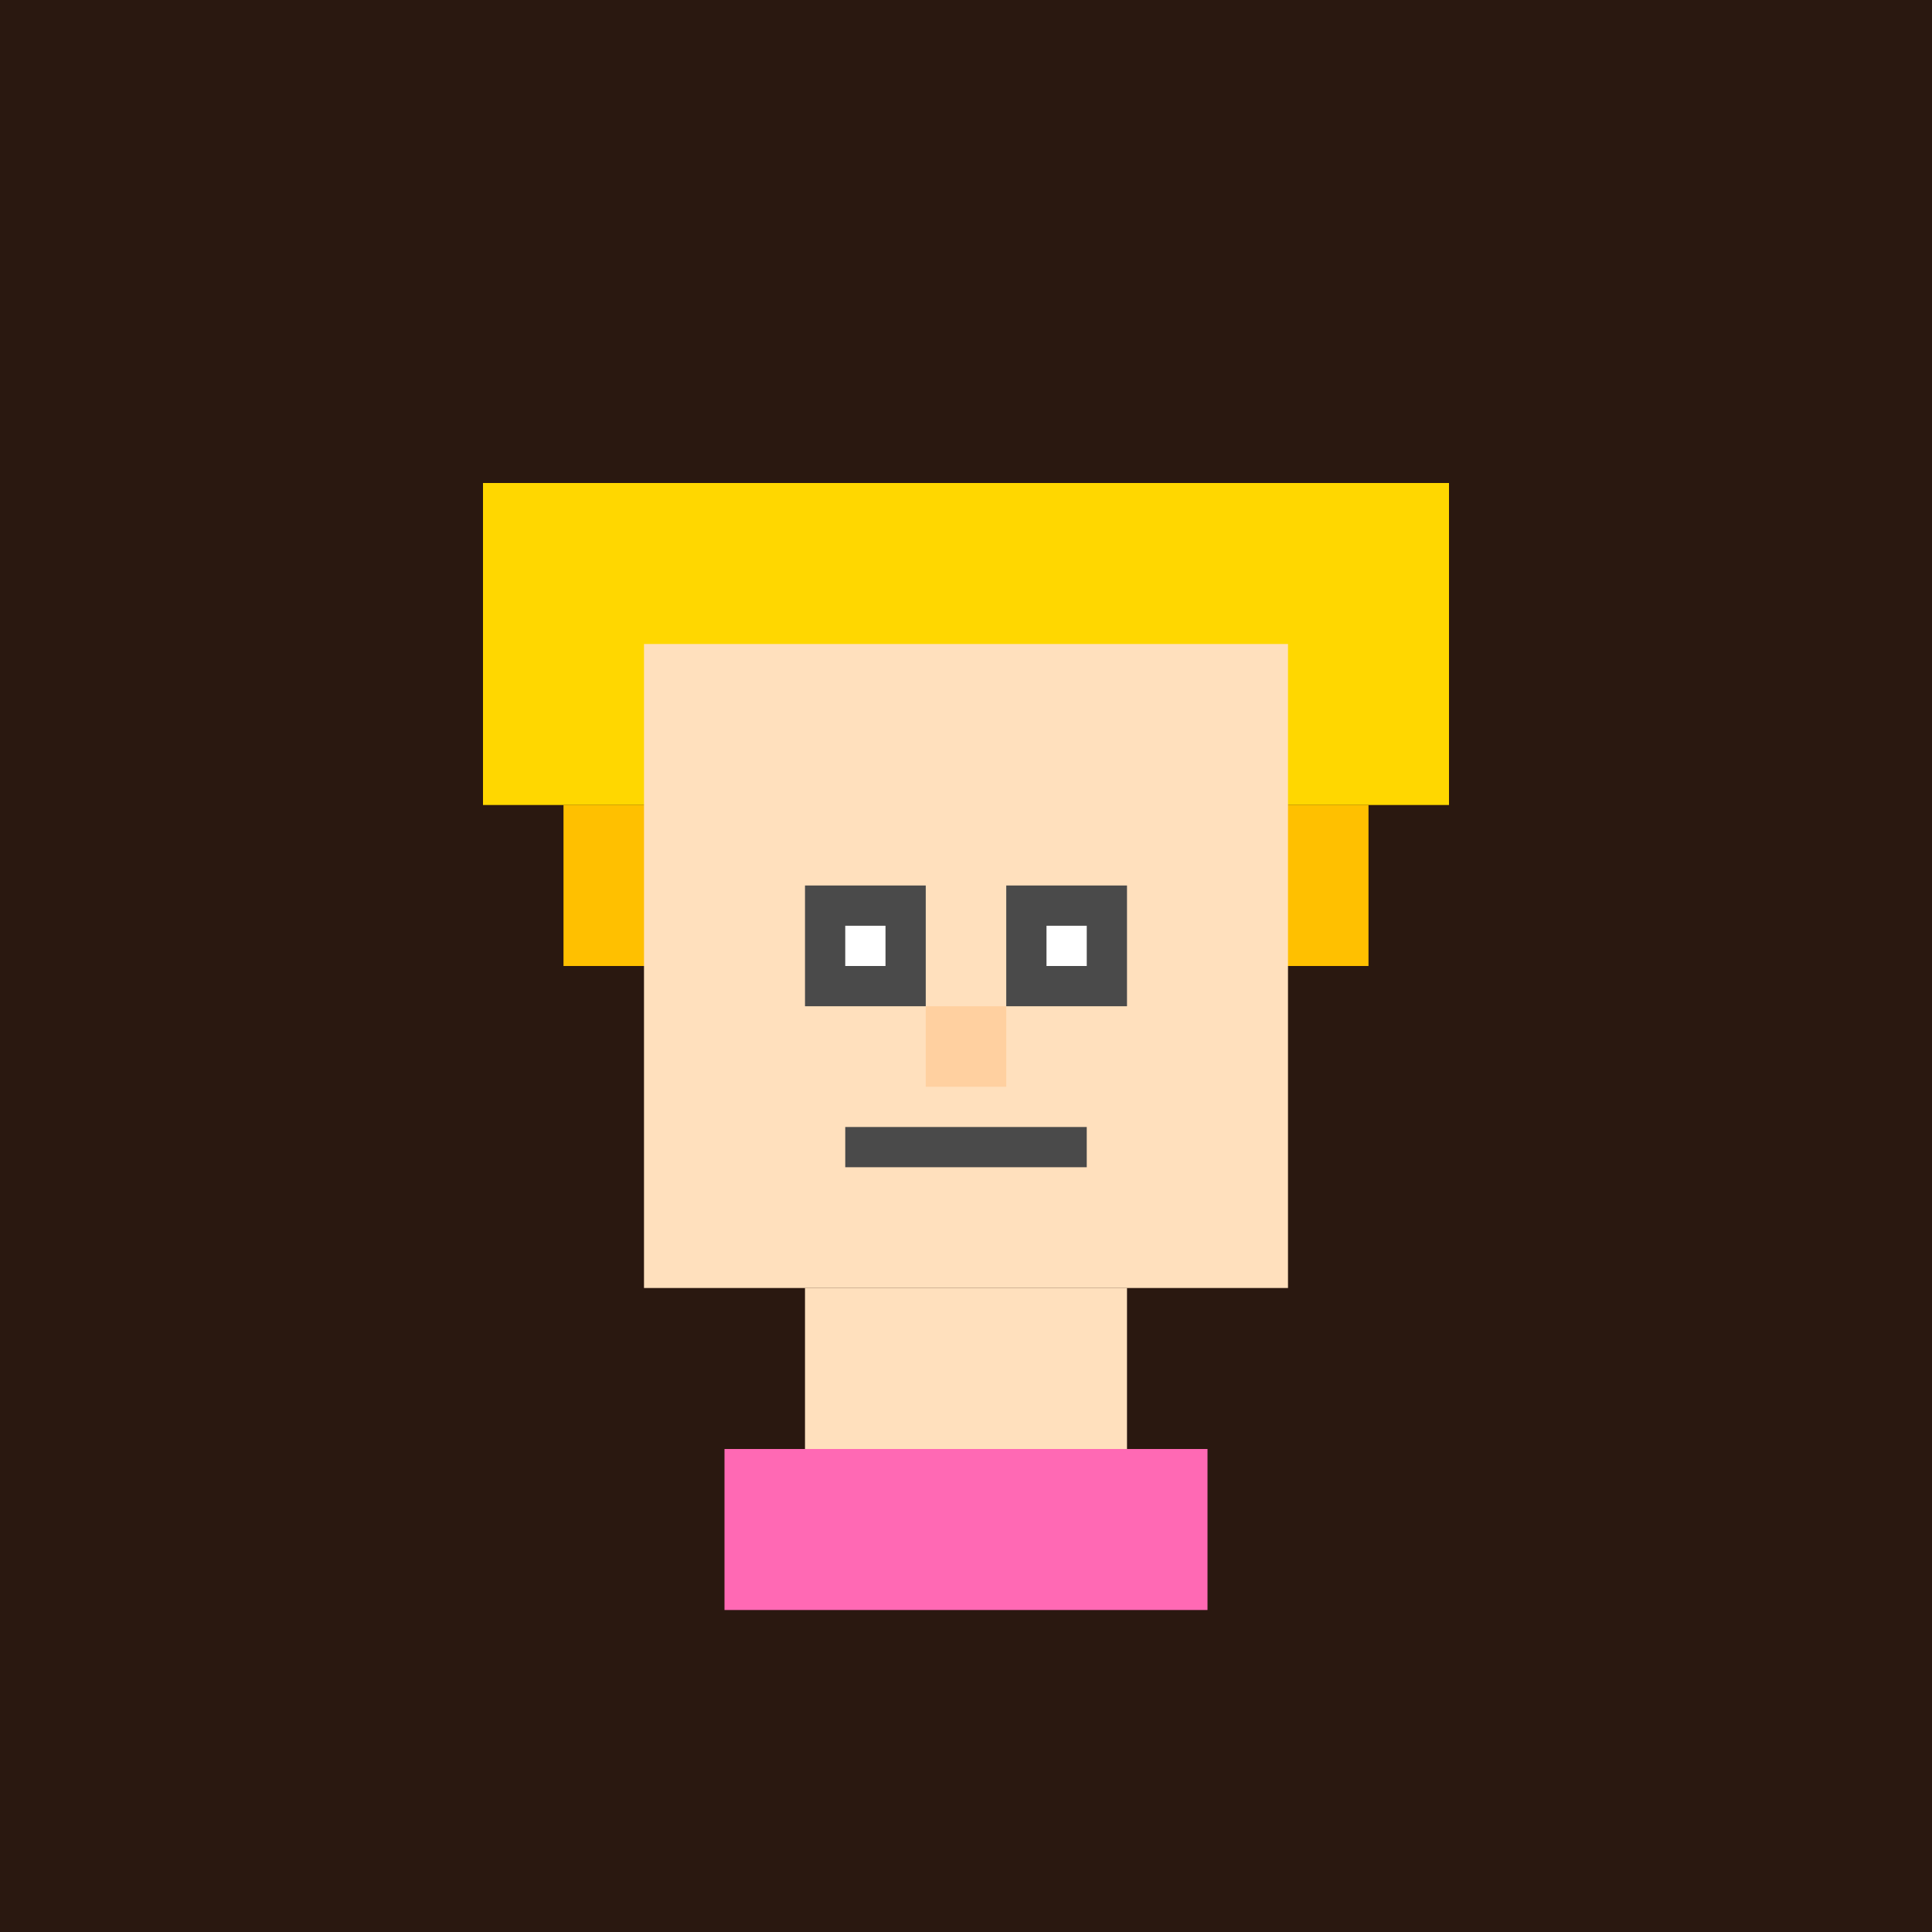 <?xml version="1.0" encoding="UTF-8"?>
<svg width="96" height="96" viewBox="0 0 96 96" fill="none" xmlns="http://www.w3.org/2000/svg">
  <!-- Background -->
  <rect width="96" height="96" fill="#2A1810"/>
  
  <!-- Hair - Blonde -->
  <path d="M24 24h48v16H24z" fill="#FFD700"/>
  <path d="M28 40h40v8H28z" fill="#FFC000"/>
  
  <!-- Face -->
  <path d="M32 32h32v32H32z" fill="#FFE0BD"/>
  
  <!-- Eyes -->
  <path d="M40 44h6v6h-6z" fill="#4A4A4A"/>
  <path d="M50 44h6v6h-6z" fill="#4A4A4A"/>
  <path d="M42 46h2v2h-2z" fill="#FFFFFF"/>
  <path d="M52 46h2v2h-2z" fill="#FFFFFF"/>
  
  <!-- Nose -->
  <path d="M46 50h4v4h-4z" fill="#FFD0A0"/>
  
  <!-- Mouth - Confident Smile -->
  <path d="M42 56h12v2H42z" fill="#4A4A4A"/>
  
  <!-- Neck -->
  <path d="M40 64h16v8H40z" fill="#FFE0BD"/>
  
  <!-- Shirt Collar -->
  <path d="M36 72h24v8H36z" fill="#FF69B4"/>
</svg> 